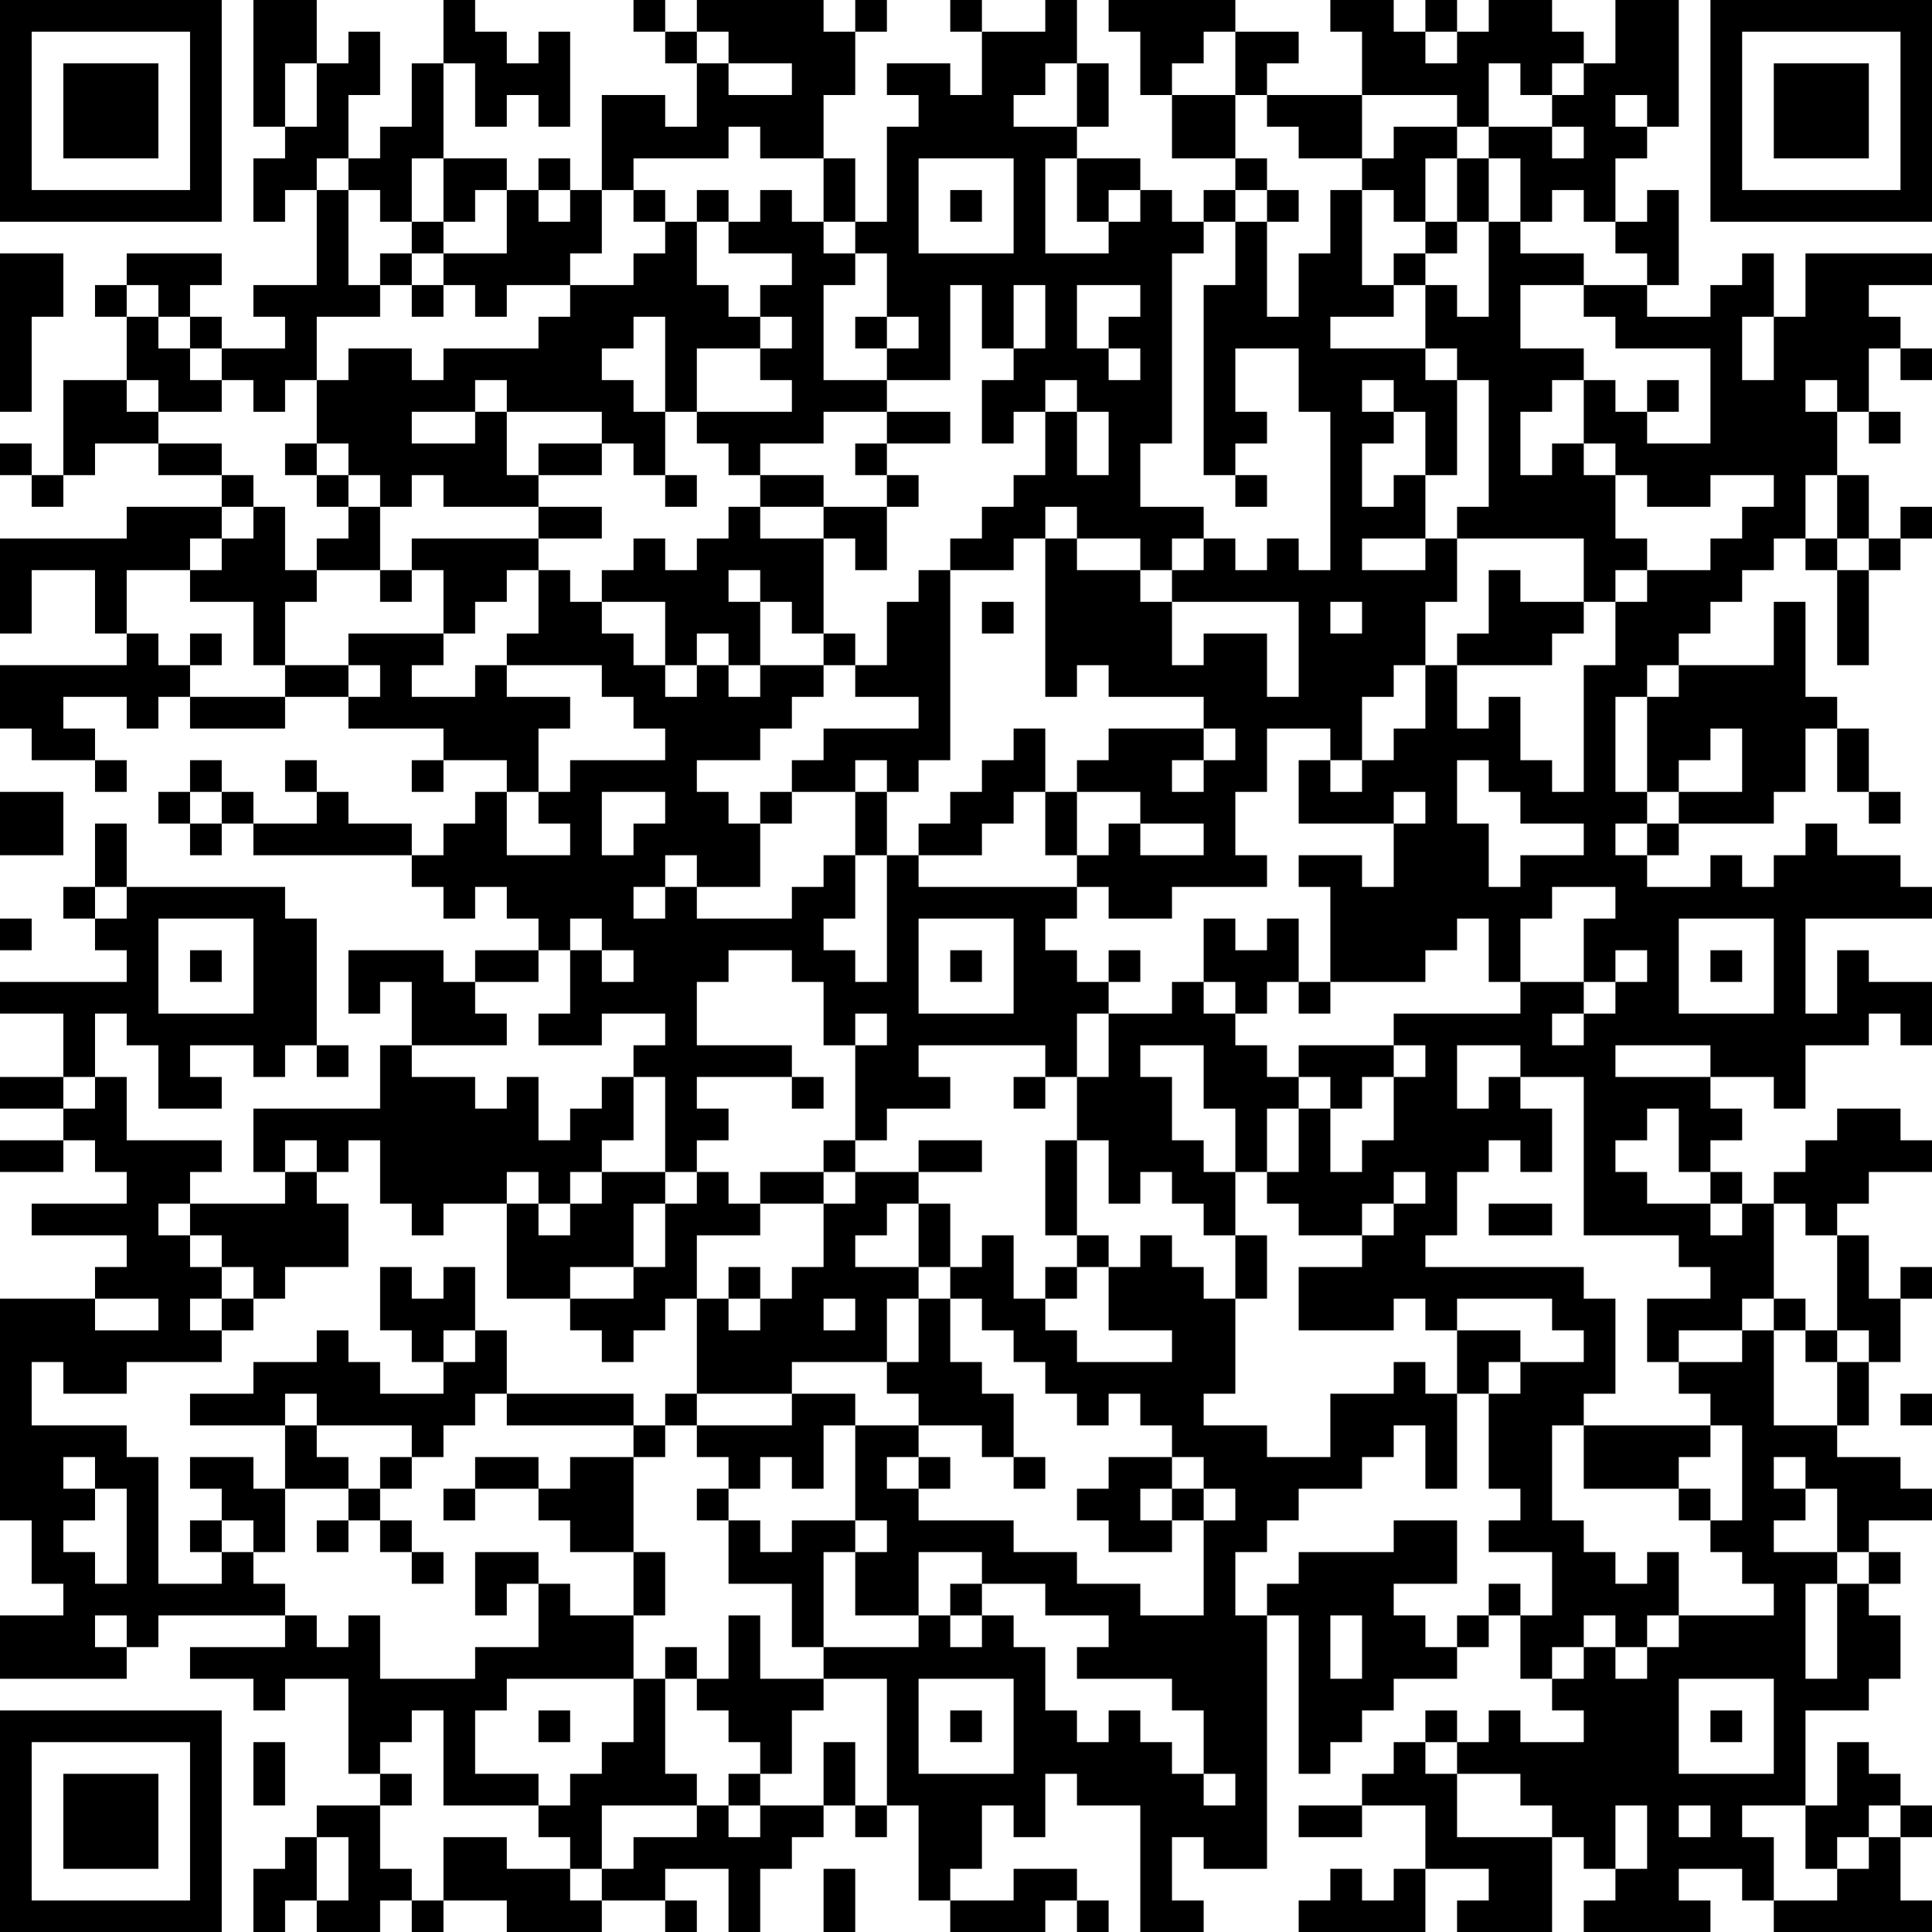 <?xml version="1.0" encoding="UTF-8"?>
<svg xmlns="http://www.w3.org/2000/svg" version="1.1" width="200" height="200" viewBox="0 0 200 200"><rect x="0" y="0" width="200" height="200" fill="#ffffff"/><g transform="scale(3.279)"><g transform="translate(0,0)"><path fill-rule="evenodd" d="M8 0L8 4L9 4L9 5L8 5L8 7L9 7L9 6L10 6L10 9L8 9L8 10L9 10L9 11L7 11L7 10L6 10L6 9L7 9L7 8L4 8L4 9L3 9L3 10L4 10L4 12L2 12L2 15L1 15L1 14L0 14L0 15L1 15L1 16L2 16L2 15L3 15L3 14L5 14L5 15L7 15L7 16L4 16L4 17L0 17L0 20L1 20L1 18L3 18L3 20L4 20L4 21L0 21L0 23L1 23L1 24L3 24L3 25L4 25L4 24L3 24L3 23L2 23L2 22L4 22L4 23L5 23L5 22L6 22L6 23L9 23L9 22L11 22L11 23L14 23L14 24L13 24L13 25L14 25L14 24L16 24L16 25L15 25L15 26L14 26L14 27L13 27L13 26L11 26L11 25L10 25L10 24L9 24L9 25L10 25L10 26L8 26L8 25L7 25L7 24L6 24L6 25L5 25L5 26L6 26L6 27L7 27L7 26L8 26L8 27L13 27L13 28L14 28L14 29L15 29L15 28L16 28L16 29L17 29L17 30L15 30L15 31L14 31L14 30L11 30L11 32L12 32L12 31L13 31L13 33L12 33L12 35L8 35L8 37L9 37L9 38L6 38L6 37L7 37L7 36L4 36L4 34L3 34L3 32L4 32L4 33L5 33L5 35L7 35L7 34L6 34L6 33L8 33L8 34L9 34L9 33L10 33L10 34L11 34L11 33L10 33L10 29L9 29L9 28L4 28L4 26L3 26L3 28L2 28L2 29L3 29L3 30L4 30L4 31L0 31L0 32L2 32L2 34L0 34L0 35L2 35L2 36L0 36L0 37L2 37L2 36L3 36L3 37L4 37L4 38L1 38L1 39L4 39L4 40L3 40L3 41L0 41L0 48L1 48L1 50L2 50L2 51L0 51L0 53L4 53L4 52L5 52L5 51L9 51L9 52L6 52L6 53L8 53L8 54L9 54L9 53L11 53L11 56L12 56L12 57L10 57L10 58L9 58L9 59L8 59L8 61L9 61L9 60L10 60L10 61L12 61L12 60L13 60L13 61L14 61L14 60L16 60L16 61L19 61L19 60L21 60L21 61L22 61L22 60L21 60L21 59L23 59L23 61L24 61L24 59L25 59L25 58L26 58L26 57L27 57L27 58L28 58L28 57L29 57L29 60L30 60L30 61L33 61L33 60L34 60L34 61L35 61L35 60L34 60L34 59L32 59L32 60L30 60L30 59L31 59L31 57L32 57L32 58L33 58L33 56L34 56L34 57L36 57L36 61L38 61L38 60L37 60L37 58L38 58L38 59L40 59L40 51L41 51L41 56L42 56L42 55L43 55L43 54L44 54L44 53L46 53L46 52L47 52L47 51L48 51L48 53L49 53L49 54L50 54L50 55L48 55L48 54L47 54L47 55L46 55L46 54L45 54L45 55L44 55L44 56L43 56L43 57L41 57L41 58L43 58L43 57L45 57L45 59L44 59L44 60L43 60L43 59L42 59L42 60L41 60L41 61L45 61L45 59L47 59L47 60L46 60L46 61L49 61L49 58L50 58L50 59L51 59L51 60L50 60L50 61L54 61L54 60L53 60L53 59L55 59L55 60L56 60L56 61L61 61L61 60L60 60L60 58L61 58L61 57L60 57L60 56L59 56L59 55L58 55L58 57L57 57L57 54L59 54L59 53L60 53L60 51L59 51L59 50L60 50L60 49L59 49L59 48L61 48L61 47L60 47L60 46L58 46L58 45L59 45L59 43L60 43L60 41L61 41L61 40L60 40L60 41L59 41L59 39L58 39L58 38L59 38L59 37L61 37L61 36L60 36L60 35L58 35L58 36L57 36L57 37L56 37L56 38L55 38L55 37L54 37L54 36L55 36L55 35L54 35L54 34L56 34L56 35L57 35L57 33L59 33L59 32L60 32L60 33L61 33L61 31L59 31L59 30L58 30L58 32L57 32L57 29L61 29L61 28L60 28L60 27L58 27L58 26L57 26L57 27L56 27L56 28L55 28L55 27L54 27L54 28L52 28L52 27L53 27L53 26L56 26L56 25L57 25L57 23L58 23L58 25L59 25L59 26L60 26L60 25L59 25L59 23L58 23L58 22L57 22L57 19L56 19L56 21L53 21L53 20L54 20L54 19L55 19L55 18L56 18L56 17L57 17L57 18L58 18L58 21L59 21L59 18L60 18L60 17L61 17L61 16L60 16L60 17L59 17L59 15L58 15L58 13L59 13L59 14L60 14L60 13L59 13L59 11L60 11L60 12L61 12L61 11L60 11L60 10L59 10L59 9L61 9L61 8L57 8L57 10L56 10L56 8L55 8L55 9L54 9L54 10L52 10L52 9L53 9L53 6L52 6L52 7L51 7L51 5L52 5L52 4L53 4L53 0L51 0L51 2L50 2L50 1L49 1L49 0L47 0L47 1L46 1L46 0L45 0L45 1L44 1L44 0L42 0L42 1L43 1L43 3L40 3L40 2L41 2L41 1L39 1L39 0L35 0L35 1L36 1L36 3L37 3L37 5L39 5L39 6L38 6L38 7L37 7L37 6L36 6L36 5L34 5L34 4L35 4L35 2L34 2L34 0L33 0L33 1L31 1L31 0L30 0L30 1L31 1L31 3L30 3L30 2L28 2L28 3L29 3L29 4L28 4L28 7L27 7L27 5L26 5L26 3L27 3L27 1L28 1L28 0L27 0L27 1L26 1L26 0L22 0L22 1L21 1L21 0L20 0L20 1L21 1L21 2L22 2L22 4L21 4L21 3L19 3L19 6L18 6L18 5L17 5L17 6L16 6L16 5L14 5L14 2L15 2L15 4L16 4L16 3L17 3L17 4L18 4L18 1L17 1L17 2L16 2L16 1L15 1L15 0L14 0L14 2L13 2L13 4L12 4L12 5L11 5L11 3L12 3L12 1L11 1L11 2L10 2L10 0ZM22 1L22 2L23 2L23 3L25 3L25 2L23 2L23 1ZM38 1L38 2L37 2L37 3L39 3L39 5L40 5L40 6L39 6L39 7L38 7L38 8L37 8L37 14L36 14L36 16L38 16L38 17L37 17L37 18L36 18L36 17L34 17L34 16L33 16L33 17L32 17L32 18L30 18L30 17L31 17L31 16L32 16L32 15L33 15L33 13L34 13L34 15L35 15L35 13L34 13L34 12L33 12L33 13L32 13L32 14L31 14L31 12L32 12L32 11L33 11L33 9L32 9L32 11L31 11L31 9L30 9L30 12L28 12L28 11L29 11L29 10L28 10L28 8L27 8L27 7L26 7L26 5L24 5L24 4L23 4L23 5L20 5L20 6L19 6L19 8L18 8L18 9L16 9L16 10L15 10L15 9L14 9L14 8L16 8L16 6L15 6L15 7L14 7L14 5L13 5L13 7L12 7L12 6L11 6L11 5L10 5L10 6L11 6L11 9L12 9L12 10L10 10L10 12L9 12L9 13L8 13L8 12L7 12L7 11L6 11L6 10L5 10L5 9L4 9L4 10L5 10L5 11L6 11L6 12L7 12L7 13L5 13L5 12L4 12L4 13L5 13L5 14L7 14L7 15L8 15L8 16L7 16L7 17L6 17L6 18L4 18L4 20L5 20L5 21L6 21L6 22L9 22L9 21L11 21L11 22L12 22L12 21L11 21L11 20L14 20L14 21L13 21L13 22L15 22L15 21L16 21L16 22L18 22L18 23L17 23L17 25L16 25L16 27L18 27L18 26L17 26L17 25L18 25L18 24L21 24L21 23L20 23L20 22L19 22L19 21L16 21L16 20L17 20L17 18L18 18L18 19L19 19L19 20L20 20L20 21L21 21L21 22L22 22L22 21L23 21L23 22L24 22L24 21L26 21L26 22L25 22L25 23L24 23L24 24L22 24L22 25L23 25L23 26L24 26L24 28L22 28L22 27L21 27L21 28L20 28L20 29L21 29L21 28L22 28L22 29L25 29L25 28L26 28L26 27L27 27L27 29L26 29L26 30L27 30L27 31L28 31L28 27L29 27L29 28L34 28L34 29L33 29L33 30L34 30L34 31L35 31L35 32L34 32L34 34L33 34L33 33L29 33L29 34L30 34L30 35L28 35L28 36L27 36L27 33L28 33L28 32L27 32L27 33L26 33L26 31L25 31L25 30L23 30L23 31L22 31L22 33L25 33L25 34L22 34L22 35L23 35L23 36L22 36L22 37L21 37L21 34L20 34L20 33L21 33L21 32L19 32L19 33L17 33L17 32L18 32L18 30L19 30L19 31L20 31L20 30L19 30L19 29L18 29L18 30L17 30L17 31L15 31L15 32L16 32L16 33L13 33L13 34L15 34L15 35L16 35L16 34L17 34L17 36L18 36L18 35L19 35L19 34L20 34L20 36L19 36L19 37L18 37L18 38L17 38L17 37L16 37L16 38L14 38L14 39L13 39L13 38L12 38L12 36L11 36L11 37L10 37L10 36L9 36L9 37L10 37L10 38L11 38L11 40L9 40L9 41L8 41L8 40L7 40L7 39L6 39L6 38L5 38L5 39L6 39L6 40L7 40L7 41L6 41L6 42L7 42L7 43L4 43L4 44L2 44L2 43L1 43L1 45L4 45L4 46L5 46L5 50L7 50L7 49L8 49L8 50L9 50L9 51L10 51L10 52L11 52L11 51L12 51L12 53L15 53L15 52L17 52L17 50L18 50L18 51L20 51L20 53L16 53L16 54L15 54L15 56L17 56L17 57L14 57L14 54L13 54L13 55L12 55L12 56L13 56L13 57L12 57L12 59L13 59L13 60L14 60L14 58L16 58L16 59L18 59L18 60L19 60L19 59L20 59L20 58L22 58L22 57L23 57L23 58L24 58L24 57L26 57L26 55L27 55L27 57L28 57L28 53L26 53L26 52L29 52L29 51L30 51L30 52L31 52L31 51L32 51L32 52L33 52L33 54L34 54L34 55L35 55L35 54L36 54L36 55L37 55L37 56L38 56L38 57L39 57L39 56L38 56L38 54L37 54L37 53L34 53L34 52L35 52L35 51L33 51L33 50L31 50L31 49L29 49L29 51L27 51L27 49L28 49L28 48L27 48L27 45L29 45L29 46L28 46L28 47L29 47L29 48L32 48L32 49L34 49L34 50L36 50L36 51L38 51L38 48L39 48L39 47L38 47L38 46L37 46L37 45L36 45L36 44L35 44L35 45L34 45L34 44L33 44L33 43L32 43L32 42L31 42L31 41L30 41L30 40L31 40L31 39L32 39L32 41L33 41L33 42L34 42L34 43L37 43L37 42L35 42L35 40L36 40L36 39L37 39L37 40L38 40L38 41L39 41L39 44L38 44L38 45L40 45L40 46L42 46L42 44L44 44L44 43L45 43L45 44L46 44L46 47L45 47L45 45L44 45L44 46L43 46L43 47L41 47L41 48L40 48L40 49L39 49L39 51L40 51L40 50L41 50L41 49L44 49L44 48L46 48L46 50L44 50L44 51L45 51L45 52L46 52L46 51L47 51L47 50L48 50L48 51L49 51L49 49L47 49L47 48L48 48L48 47L47 47L47 44L48 44L48 43L50 43L50 42L49 42L49 41L46 41L46 42L45 42L45 41L44 41L44 42L41 42L41 40L43 40L43 39L44 39L44 38L45 38L45 37L44 37L44 38L43 38L43 39L41 39L41 38L40 38L40 37L41 37L41 35L42 35L42 37L43 37L43 36L44 36L44 34L45 34L45 33L44 33L44 32L48 32L48 31L50 31L50 32L49 32L49 33L50 33L50 32L51 32L51 31L52 31L52 30L51 30L51 31L50 31L50 29L51 29L51 28L49 28L49 29L48 29L48 31L47 31L47 29L46 29L46 30L45 30L45 31L42 31L42 28L41 28L41 27L43 27L43 28L44 28L44 26L45 26L45 25L44 25L44 26L41 26L41 24L42 24L42 25L43 25L43 24L44 24L44 23L45 23L45 21L46 21L46 23L47 23L47 22L48 22L48 24L49 24L49 25L50 25L50 21L51 21L51 19L52 19L52 18L54 18L54 17L55 17L55 16L56 16L56 15L54 15L54 16L52 16L52 15L51 15L51 14L50 14L50 12L51 12L51 13L52 13L52 14L54 14L54 11L51 11L51 10L50 10L50 9L52 9L52 8L51 8L51 7L50 7L50 6L49 6L49 7L48 7L48 5L47 5L47 4L49 4L49 5L50 5L50 4L49 4L49 3L50 3L50 2L49 2L49 3L48 3L48 2L47 2L47 4L46 4L46 3L43 3L43 5L41 5L41 4L40 4L40 3L39 3L39 1ZM45 1L45 2L46 2L46 1ZM9 2L9 4L10 4L10 2ZM33 2L33 3L32 3L32 4L34 4L34 2ZM51 3L51 4L52 4L52 3ZM44 4L44 5L43 5L43 6L42 6L42 8L41 8L41 10L40 10L40 7L41 7L41 6L40 6L40 7L39 7L39 9L38 9L38 15L39 15L39 16L40 16L40 15L39 15L39 14L40 14L40 13L39 13L39 11L41 11L41 13L42 13L42 18L41 18L41 17L40 17L40 18L39 18L39 17L38 17L38 18L37 18L37 19L36 19L36 18L34 18L34 17L33 17L33 22L34 22L34 21L35 21L35 22L38 22L38 23L35 23L35 24L34 24L34 25L33 25L33 23L32 23L32 24L31 24L31 25L30 25L30 26L29 26L29 27L31 27L31 26L32 26L32 25L33 25L33 27L34 27L34 28L35 28L35 29L37 29L37 28L40 28L40 27L39 27L39 25L40 25L40 23L42 23L42 24L43 24L43 22L44 22L44 21L45 21L45 19L46 19L46 17L50 17L50 19L48 19L48 18L47 18L47 20L46 20L46 21L49 21L49 20L50 20L50 19L51 19L51 18L52 18L52 17L51 17L51 15L50 15L50 14L49 14L49 15L48 15L48 13L49 13L49 12L50 12L50 11L48 11L48 9L50 9L50 8L48 8L48 7L47 7L47 5L46 5L46 4ZM29 5L29 8L32 8L32 5ZM33 5L33 8L35 8L35 7L36 7L36 6L35 6L35 7L34 7L34 5ZM45 5L45 7L44 7L44 6L43 6L43 9L44 9L44 10L42 10L42 11L45 11L45 12L46 12L46 15L45 15L45 13L44 13L44 12L43 12L43 13L44 13L44 14L43 14L43 16L44 16L44 15L45 15L45 17L43 17L43 18L45 18L45 17L46 17L46 16L47 16L47 12L46 12L46 11L45 11L45 9L46 9L46 10L47 10L47 7L46 7L46 5ZM17 6L17 7L18 7L18 6ZM20 6L20 7L21 7L21 8L20 8L20 9L18 9L18 10L17 10L17 11L14 11L14 12L13 12L13 11L11 11L11 12L10 12L10 14L9 14L9 15L10 15L10 16L11 16L11 17L10 17L10 18L9 18L9 16L8 16L8 17L7 17L7 18L6 18L6 19L8 19L8 21L9 21L9 19L10 19L10 18L12 18L12 19L13 19L13 18L14 18L14 20L15 20L15 19L16 19L16 18L17 18L17 17L19 17L19 16L17 16L17 15L19 15L19 14L20 14L20 15L21 15L21 16L22 16L22 15L21 15L21 13L22 13L22 14L23 14L23 15L24 15L24 16L23 16L23 17L22 17L22 18L21 18L21 17L20 17L20 18L19 18L19 19L21 19L21 21L22 21L22 20L23 20L23 21L24 21L24 19L25 19L25 20L26 20L26 21L27 21L27 22L29 22L29 23L26 23L26 24L25 24L25 25L24 25L24 26L25 26L25 25L27 25L27 27L28 27L28 25L29 25L29 24L30 24L30 18L29 18L29 19L28 19L28 21L27 21L27 20L26 20L26 17L27 17L27 18L28 18L28 16L29 16L29 15L28 15L28 14L30 14L30 13L28 13L28 12L26 12L26 9L27 9L27 8L26 8L26 7L25 7L25 6L24 6L24 7L23 7L23 6L22 6L22 7L21 7L21 6ZM30 6L30 7L31 7L31 6ZM13 7L13 8L12 8L12 9L13 9L13 10L14 10L14 9L13 9L13 8L14 8L14 7ZM22 7L22 9L23 9L23 10L24 10L24 11L22 11L22 13L25 13L25 12L24 12L24 11L25 11L25 10L24 10L24 9L25 9L25 8L23 8L23 7ZM45 7L45 8L44 8L44 9L45 9L45 8L46 8L46 7ZM0 8L0 13L1 13L1 10L2 10L2 8ZM34 9L34 11L35 11L35 12L36 12L36 11L35 11L35 10L36 10L36 9ZM20 10L20 11L19 11L19 12L20 12L20 13L21 13L21 10ZM27 10L27 11L28 11L28 10ZM55 10L55 12L56 12L56 10ZM15 12L15 13L13 13L13 14L15 14L15 13L16 13L16 15L17 15L17 14L19 14L19 13L16 13L16 12ZM52 12L52 13L53 13L53 12ZM57 12L57 13L58 13L58 12ZM26 13L26 14L24 14L24 15L26 15L26 16L24 16L24 17L26 17L26 16L28 16L28 15L27 15L27 14L28 14L28 13ZM10 14L10 15L11 15L11 16L12 16L12 18L13 18L13 17L17 17L17 16L14 16L14 15L13 15L13 16L12 16L12 15L11 15L11 14ZM57 15L57 17L58 17L58 18L59 18L59 17L58 17L58 15ZM23 18L23 19L24 19L24 18ZM31 19L31 20L32 20L32 19ZM37 19L37 21L38 21L38 20L40 20L40 22L41 22L41 19ZM42 19L42 20L43 20L43 19ZM6 20L6 21L7 21L7 20ZM52 21L52 22L51 22L51 25L52 25L52 26L51 26L51 27L52 27L52 26L53 26L53 25L55 25L55 23L54 23L54 24L53 24L53 25L52 25L52 22L53 22L53 21ZM38 23L38 24L37 24L37 25L38 25L38 24L39 24L39 23ZM27 24L27 25L28 25L28 24ZM46 24L46 26L47 26L47 28L48 28L48 27L50 27L50 26L48 26L48 25L47 25L47 24ZM0 25L0 27L2 27L2 25ZM6 25L6 26L7 26L7 25ZM19 25L19 27L20 27L20 26L21 26L21 25ZM34 25L34 27L35 27L35 26L36 26L36 27L38 27L38 26L36 26L36 25ZM3 28L3 29L4 29L4 28ZM0 29L0 30L1 30L1 29ZM5 29L5 32L8 32L8 29ZM29 29L29 32L32 32L32 29ZM38 29L38 31L37 31L37 32L35 32L35 34L34 34L34 36L33 36L33 39L34 39L34 40L33 40L33 41L34 41L34 40L35 40L35 39L34 39L34 36L35 36L35 38L36 38L36 37L37 37L37 38L38 38L38 39L39 39L39 41L40 41L40 39L39 39L39 37L40 37L40 35L41 35L41 34L42 34L42 35L43 35L43 34L44 34L44 33L41 33L41 34L40 34L40 33L39 33L39 32L40 32L40 31L41 31L41 32L42 32L42 31L41 31L41 29L40 29L40 30L39 30L39 29ZM53 29L53 32L56 32L56 29ZM6 30L6 31L7 31L7 30ZM30 30L30 31L31 31L31 30ZM35 30L35 31L36 31L36 30ZM54 30L54 31L55 31L55 30ZM38 31L38 32L39 32L39 31ZM36 33L36 34L37 34L37 36L38 36L38 37L39 37L39 35L38 35L38 33ZM46 33L46 35L47 35L47 34L48 34L48 35L49 35L49 37L48 37L48 36L47 36L47 37L46 37L46 39L45 39L45 40L50 40L50 41L51 41L51 44L50 44L50 45L49 45L49 48L50 48L50 49L51 49L51 50L52 50L52 49L53 49L53 51L52 51L52 52L51 52L51 51L50 51L50 52L49 52L49 53L50 53L50 52L51 52L51 53L52 53L52 52L53 52L53 51L56 51L56 50L55 50L55 49L54 49L54 48L55 48L55 45L54 45L54 44L53 44L53 43L55 43L55 42L56 42L56 45L58 45L58 43L59 43L59 42L58 42L58 39L57 39L57 38L56 38L56 41L55 41L55 42L53 42L53 43L52 43L52 41L54 41L54 40L53 40L53 39L50 39L50 34L48 34L48 33ZM51 33L51 34L54 34L54 33ZM2 34L2 35L3 35L3 34ZM25 34L25 35L26 35L26 34ZM32 34L32 35L33 35L33 34ZM52 35L52 36L51 36L51 37L52 37L52 38L54 38L54 39L55 39L55 38L54 38L54 37L53 37L53 35ZM26 36L26 37L24 37L24 38L23 38L23 37L22 37L22 38L21 38L21 37L19 37L19 38L18 38L18 39L17 39L17 38L16 38L16 41L18 41L18 42L19 42L19 43L20 43L20 42L21 42L21 41L22 41L22 44L21 44L21 45L20 45L20 44L16 44L16 42L15 42L15 40L14 40L14 41L13 41L13 40L12 40L12 42L13 42L13 43L14 43L14 44L12 44L12 43L11 43L11 42L10 42L10 43L8 43L8 44L6 44L6 45L9 45L9 47L8 47L8 46L6 46L6 47L7 47L7 48L6 48L6 49L7 49L7 48L8 48L8 49L9 49L9 47L11 47L11 48L10 48L10 49L11 49L11 48L12 48L12 49L13 49L13 50L14 50L14 49L13 49L13 48L12 48L12 47L13 47L13 46L14 46L14 45L15 45L15 44L16 44L16 45L20 45L20 46L18 46L18 47L17 47L17 46L15 46L15 47L14 47L14 48L15 48L15 47L17 47L17 48L18 48L18 49L20 49L20 51L21 51L21 49L20 49L20 46L21 46L21 45L22 45L22 46L23 46L23 47L22 47L22 48L23 48L23 50L25 50L25 52L26 52L26 49L27 49L27 48L25 48L25 49L24 49L24 48L23 48L23 47L24 47L24 46L25 46L25 47L26 47L26 45L27 45L27 44L25 44L25 43L28 43L28 44L29 44L29 45L31 45L31 46L32 46L32 47L33 47L33 46L32 46L32 44L31 44L31 43L30 43L30 41L29 41L29 40L30 40L30 38L29 38L29 37L31 37L31 36L29 36L29 37L27 37L27 36ZM26 37L26 38L24 38L24 39L22 39L22 41L23 41L23 42L24 42L24 41L25 41L25 40L26 40L26 38L27 38L27 37ZM20 38L20 40L18 40L18 41L20 41L20 40L21 40L21 38ZM28 38L28 39L27 39L27 40L29 40L29 38ZM47 38L47 39L49 39L49 38ZM23 40L23 41L24 41L24 40ZM3 41L3 42L5 42L5 41ZM7 41L7 42L8 42L8 41ZM26 41L26 42L27 42L27 41ZM28 41L28 43L29 43L29 41ZM56 41L56 42L57 42L57 43L58 43L58 42L57 42L57 41ZM14 42L14 43L15 43L15 42ZM46 42L46 44L47 44L47 43L48 43L48 42ZM9 44L9 45L10 45L10 46L11 46L11 47L12 47L12 46L13 46L13 45L10 45L10 44ZM22 44L22 45L25 45L25 44ZM60 44L60 45L61 45L61 44ZM50 45L50 47L53 47L53 48L54 48L54 47L53 47L53 46L54 46L54 45ZM2 46L2 47L3 47L3 48L2 48L2 49L3 49L3 50L4 50L4 47L3 47L3 46ZM29 46L29 47L30 47L30 46ZM35 46L35 47L34 47L34 48L35 48L35 49L37 49L37 48L38 48L38 47L37 47L37 46ZM56 46L56 47L57 47L57 48L56 48L56 49L58 49L58 50L57 50L57 53L58 53L58 50L59 50L59 49L58 49L58 47L57 47L57 46ZM36 47L36 48L37 48L37 47ZM15 49L15 51L16 51L16 50L17 50L17 49ZM30 50L30 51L31 51L31 50ZM3 51L3 52L4 52L4 51ZM23 51L23 53L22 53L22 52L21 52L21 53L20 53L20 55L19 55L19 56L18 56L18 57L17 57L17 58L18 58L18 59L19 59L19 57L22 57L22 56L21 56L21 53L22 53L22 54L23 54L23 55L24 55L24 56L23 56L23 57L24 57L24 56L25 56L25 54L26 54L26 53L24 53L24 51ZM42 51L42 53L43 53L43 51ZM29 53L29 56L32 56L32 53ZM53 53L53 56L56 56L56 53ZM17 54L17 55L18 55L18 54ZM30 54L30 55L31 55L31 54ZM54 54L54 55L55 55L55 54ZM8 55L8 57L9 57L9 55ZM45 55L45 56L46 56L46 58L49 58L49 57L48 57L48 56L46 56L46 55ZM51 57L51 59L52 59L52 57ZM53 57L53 58L54 58L54 57ZM55 57L55 58L56 58L56 60L58 60L58 59L59 59L59 58L60 58L60 57L59 57L59 58L58 58L58 59L57 59L57 57ZM10 58L10 60L11 60L11 58ZM26 59L26 61L27 61L27 59ZM0 0L0 7L7 7L7 0ZM1 1L1 6L6 6L6 1ZM2 2L2 5L5 5L5 2ZM54 0L54 7L61 7L61 0ZM55 1L55 6L60 6L60 1ZM56 2L56 5L59 5L59 2ZM0 54L0 61L7 61L7 54ZM1 55L1 60L6 60L6 55ZM2 56L2 59L5 59L5 56Z" fill="#000000"/></g></g></svg>
